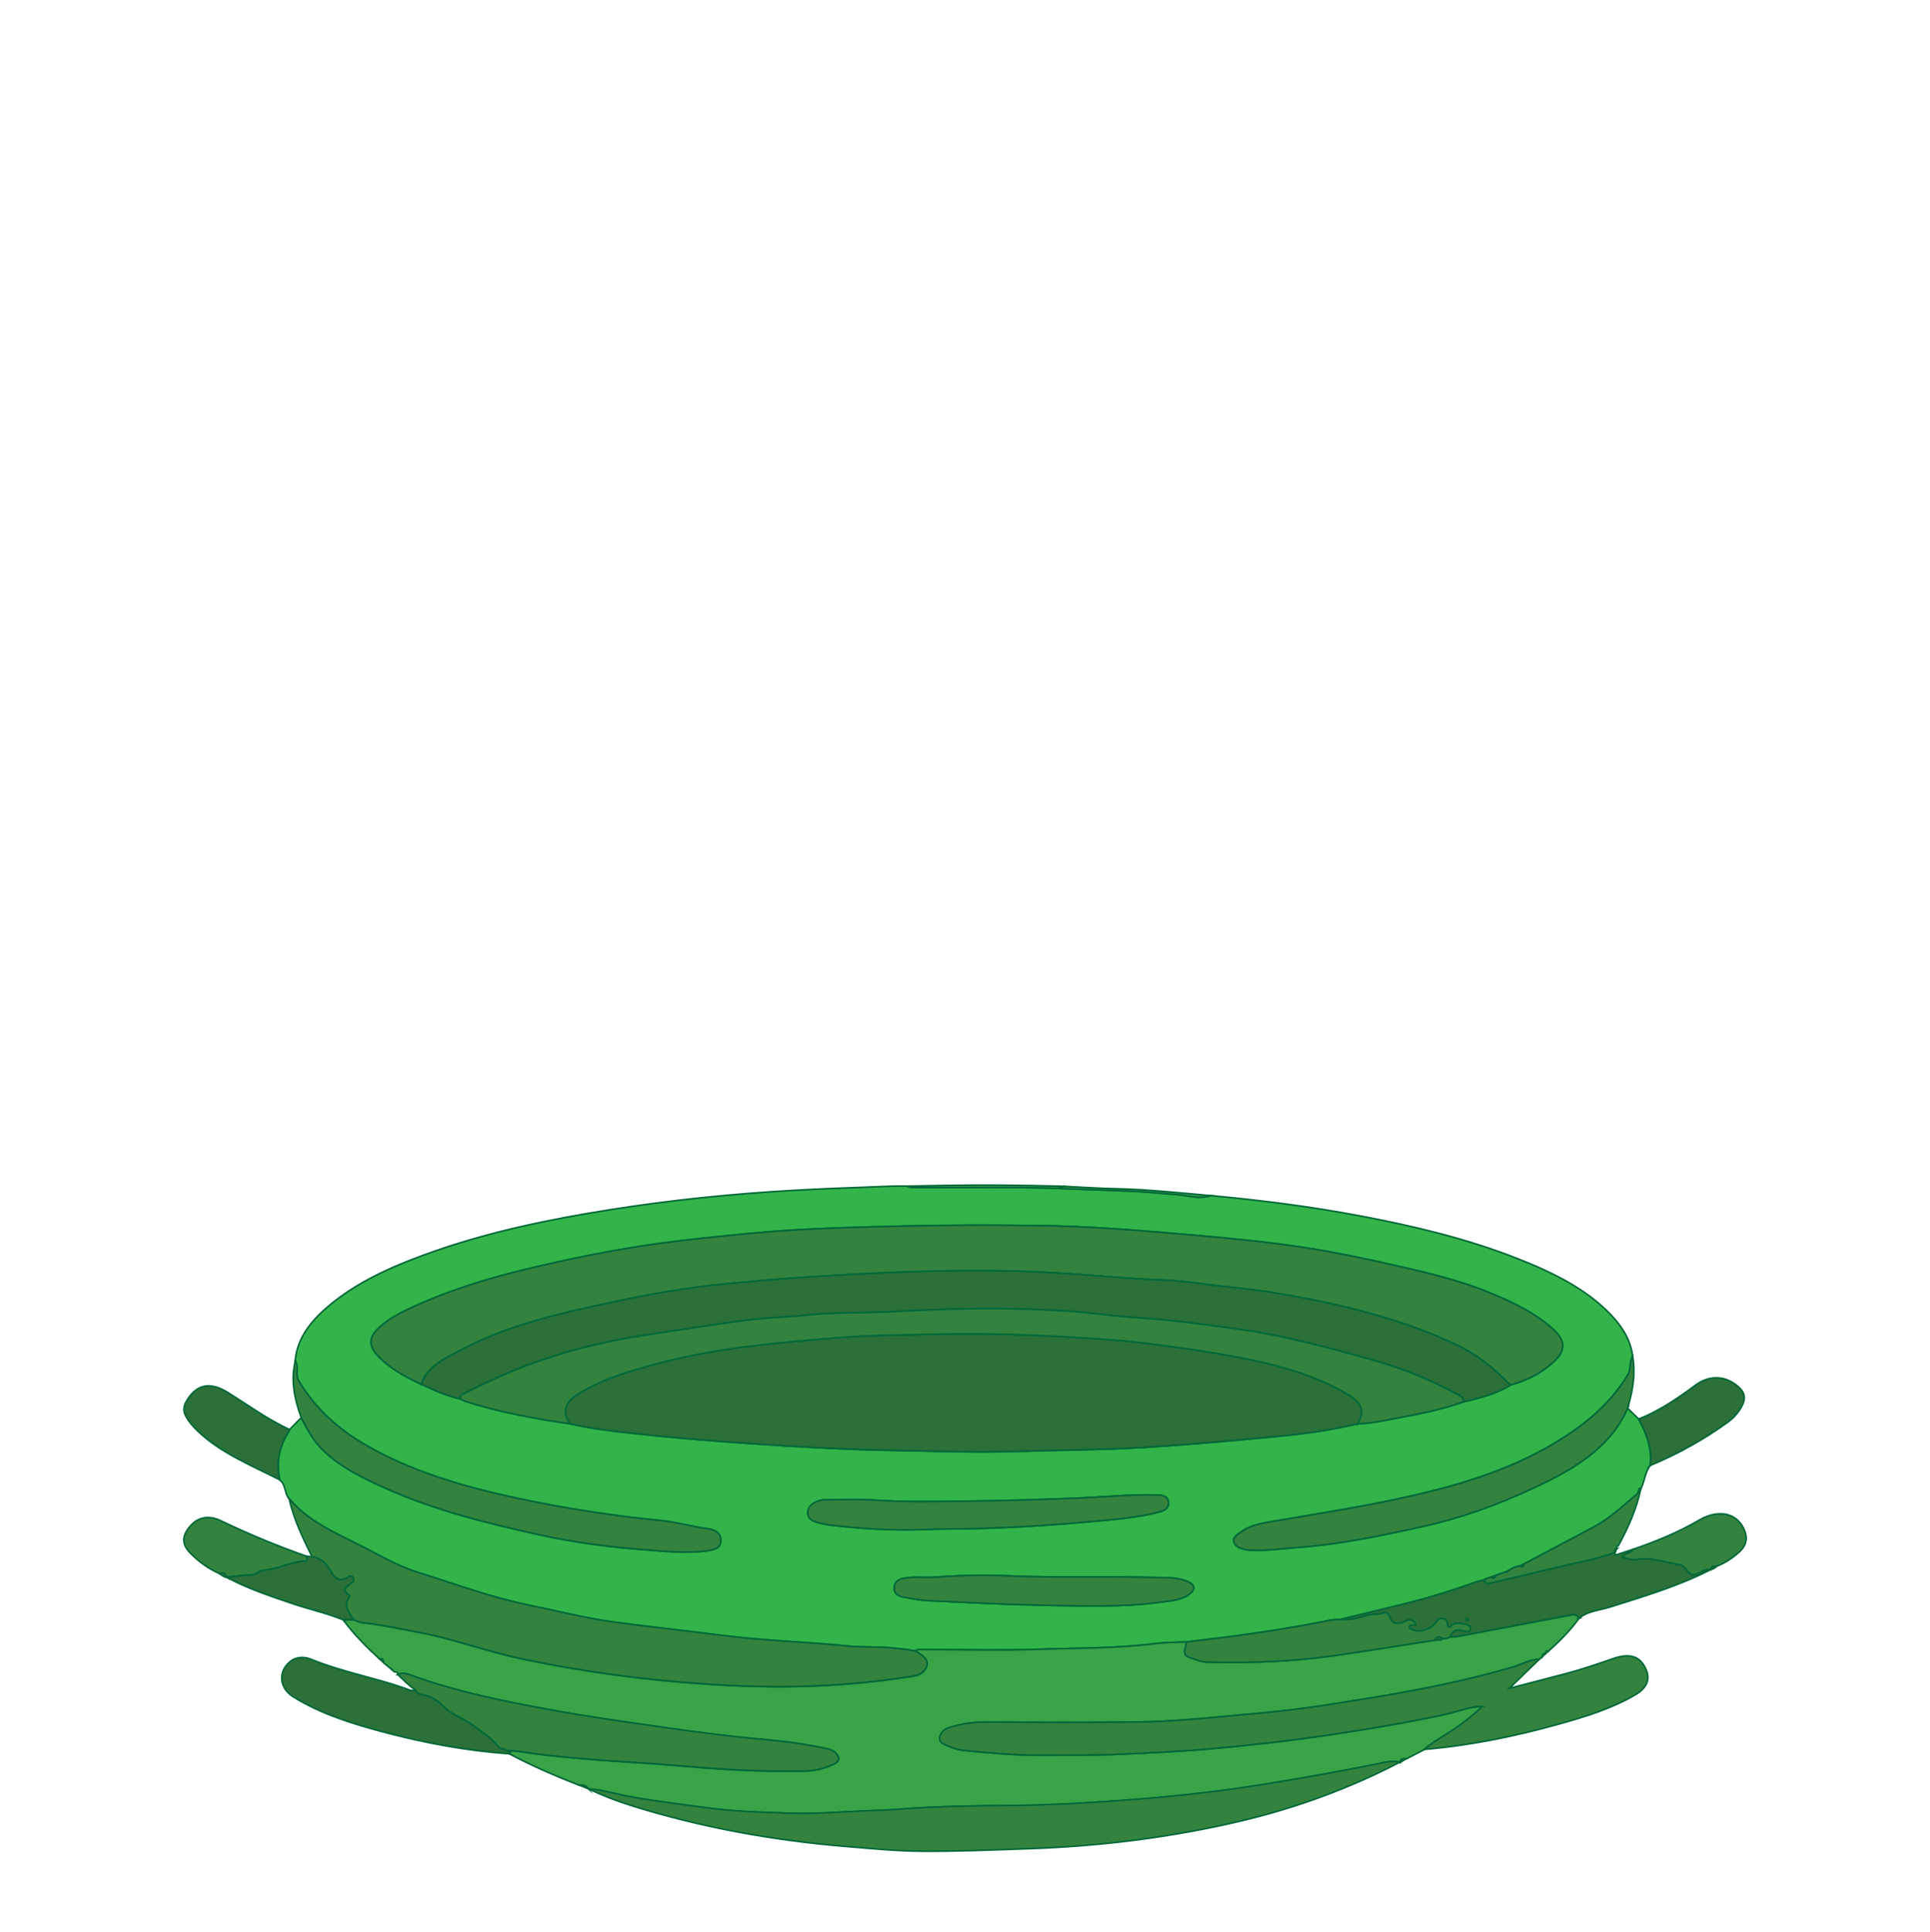 <?xml version="1.0" encoding="UTF-8"?>
<svg id="Layer_1" data-name="Layer 1" xmlns="http://www.w3.org/2000/svg" viewBox="0 0 594.79 595.28">
  <defs>
    <style>
      .cls-1 {
        fill: #32b44a;
      }

      .cls-1, .cls-2, .cls-3, .cls-4 {
        stroke: #006838;
        stroke-miterlimit: 10;
        stroke-width: .5px;
      }

      .cls-2 {
        fill: #2a7038;
      }

      .cls-3 {
        fill: #39a348;
      }

      .cls-4 {
        fill: #33833f;
      }
    </style>
  </defs>
  <path class="cls-1" d="M508.56,451.54c-1.67,2.2-1.68,4.87-2.9,7.2-.09-.04-.17-.1-.26-.11-.09,0-.26.04-.26.07-.11.73-.34,1.4-.99,1.95-4.17,3.48-8.06,7.22-13.11,9.89-7.16,3.79-14.32,7.59-21.48,11.38-.38.19-.76.38-1.15.56-1.33.2-2.49.68-3.48,1.45-.41.16-.81.33-1.22.49-.95.33-1.9.67-2.86,1-.39.15-.78.3-1.17.45-.58.18-1.17.36-1.75.54-.2.15-.39.29-.59.44v-.04c-.84.21-1.7.35-2.48.64-7.25,2.62-14.65,4.88-22.22,6.76-6.52,1.62-13.07,3.18-19.61,4.76-2.25-.07-4.37.5-6.52.91-13.49,2.6-27.13,4.44-40.84,6.02-3.17.16-6.37.11-9.5.5-12.14,1.53-24.41,1.36-36.62,1.78-11.4.38-22.82.07-34.24.08-1.13,0-2.34-.27-3.37.39-2.73-.53-5.49-.76-8.28-.99-4.05-.33-8.13-.08-12.14-.48-12.91-1.3-25.93-1.61-38.8-3.27-11.13-1.43-22.31-2.62-33.42-4.11-8.85-1.19-17.42-3.43-26.11-5.19-11.73-2.38-22.73-6.5-33.99-10-4.98-1.55-9.56-3.86-14.04-6.28-9.2-4.97-19.51-8.7-26.08-16.57-1.51-1.75-.88-4.25-2.91-5.82-1.16-5.38-.13-10.45,3.02-15.23.04-.06.01-.16.02-.24,1.2-1.21,2.4-2.42,3.6-3.64,1.88,3.54,3.72,7.07,6.82,10.07,5.37,5.2,12.32,8.57,19.38,11.72,14.83,6.63,30.83,10.64,47.02,14.22,11.04,2.44,22.26,3.89,33.6,4.72,6.13.45,12.29,1.13,18.48.22,2.22-.33,3.94-.86,4.03-3.04.09-2.21-1.64-3.38-3.83-3.67-4.97-.65-9.75-2.09-14.71-2.58-14.96-1.46-29.73-3.77-44.32-6.89-16.56-3.54-32.55-8.21-46.75-16.45-8.82-5.12-15.69-11.62-20.5-19.7-1.21-2.03.22-4.2-1.06-6.12.51-6.56,4.37-11.77,9.62-16.35,9.5-8.27,21.43-13.35,33.88-17.67,17.25-5.98,35.28-9.69,53.57-12.59,18.75-2.97,37.66-4.9,56.71-5.97,7.61-.43,15.21-.74,22.83-1,4.02-.14,8.04-.4,12.07-.31.74.54,1.64.39,2.5.4,15.46.19,30.93-.29,46.4.39,6.16.27,12.34.48,18.51.71,5.34.19,10.73.69,16.08,1.16,3.25.29,6.62,1.41,9.97.27,15.49,1.44,30.89,3.39,46.1,6.27,16.55,3.13,32.83,7,48.24,13.06,10.97,4.31,21.38,9.35,29.08,17.48,3.52,3.72,6.05,7.85,6.61,12.67-1.08,1.82-.37,3.87-1.53,5.8-5.74,9.55-14.56,16.54-25,22.41-14.94,8.4-31.76,12.86-48.95,16.41-11.6,2.39-23.37,4.21-35.08,6.21-3.62.62-7.25,1.17-10.1,3.31-1.1.82-2.74,1.6-2.2,3.15.56,1.6,2.33,2.05,4.06,2.37.65.12,1.35.06,2.02.09,4.65.17,9.22-.53,13.83-.87,13.04-.96,25.65-3.64,38.23-6.42,13.63-3.01,26.28-7.92,38.43-13.91,11.06-5.45,20.25-12.12,24.73-22.53,1.14,1.11,2.28,2.23,3.42,3.34,2.49,4.54,4.19,9.22,3.54,14.3ZM451,431.93c5.19-1.19,10.29-2.56,14.69-5.28,5.17-1.38,9.57-3.78,13.2-7.14,3.67-3.39,3.56-6.47-.13-9.85-5.8-5.31-13.13-8.72-20.73-11.78-8.04-3.24-16.57-5.34-25.15-7.32-12.28-2.84-24.65-5.45-37.22-7.09-12.07-1.58-24.26-2.62-36.43-3.66-12.58-1.06-25.17-1.97-37.78-2.17-15.36-.24-30.73-.21-46.11.19-14.48.37-28.94.74-43.33,2.12-9.66.93-19.34,1.86-28.93,3.18-14.09,1.94-27.97,4.79-41.69,8.11-11.71,2.84-23.11,6.44-33.87,11.31-3.83,1.74-7.53,3.64-10.52,6.35-3.22,2.92-3.56,5.49-.67,8.66,3.57,3.92,8.42,6.59,13.53,8.93,3.9,1.82,7.8,3.63,12.17,4.56.4.21.78.48,1.21.62,10.49,3.43,21.44,5.36,32.48,7.01,6.24,1.49,12.67,2.19,19.06,2.91,12.04,1.35,24.13,2.32,36.25,3.16,14.34.99,28.69,1.84,43.05,2.09,13.02.23,26.04.74,39.1.34,13.61-.42,27.25-.45,40.83-1.31,13.17-.83,26.31-2.04,39.44-3.29,8.43-.81,16.82-1.92,25-3.92,3.57-.06,7.02-.76,10.47-1.42,7.48-1.43,14.98-2.78,22.08-5.32ZM283.92,471.29c5.39-.26,10.8-.17,16.2-.3,13.6-.34,27.12-1.27,40.62-2.59,5.74-.56,11.48-1.15,17.01-2.71,2-.56,2.55-1.67,2.28-3.13-.36-1.93-2.39-1.9-4.09-1.94-7.44-.18-14.83.58-22.25.9-12.05.52-24.12.89-36.18,1.02-9.46.1-18.93.3-28.4-.35-4.9-.34-9.86-.12-14.79-.07-2.76.02-5.21,1.65-5.37,3.64-.19,2.52,2.06,3.2,4.42,3.67.75.15,1.49.34,2.26.43,9.38,1.14,18.8,1.71,28.28,1.44ZM287.54,485.99c-2.98.04-5.95-.21-8.95.29-2.05.34-2.78,1.25-2.98,2.74-.21,1.65.87,2.66,2.65,3.01,2.53.49,5.09,1,7.67,1.12,11.55.56,23.1,1.19,34.66,1.41,12.42.24,24.88.74,37.23-.95,2.89-.4,5.99-.53,8.42-2.23,2.44-1.71,2.15-3.21-.72-4.29-3.11-1.17-6.5-.95-9.69-1.05-15.05-.47-30.13.16-45.2-.51-7.69-.35-15.41-.14-23.1.45Z"/>
  <path class="cls-3" d="M281.97,508.65c1.03-.66,2.24-.39,3.37-.39,11.41-.02,22.84.3,34.24-.08,12.21-.41,24.47-.24,36.62-1.78,3.13-.39,6.33-.35,9.5-.5-.18.79-.37,1.58-.53,2.37-.18.95.02,1.92,1.13,2.27,1.87.59,3.67,1.51,5.72,1.57,11.1.29,22.18-.03,33.2-1.24,6.19-.68,12.33-1.72,18.48-2.64,6.21-.93,12.4-1.92,18.6-2.89.81-.05,1.69.14,2.35-.47.82.04,1.58-.14,2.29-.48,1.05-.11,2.11-.14,3.13-.33,10.97-2.07,21.93-4.18,32.9-6.24,1.33-.25,2.9-.88,3.63.84,0,0,.02,0,.02,0-.12.05-.24.1-.37.15l.13.16c-2.63,3.57-5.81,6.77-9.23,9.82-.09,0-.19,0-.28-.01.06.05.12.1.18.15,0,0-.21.13-.21.13-.45-.1-.61.03-.47.41,0,0-.08.12-.09.11-.79-.18-.8.28-.83.71,0,0,.04-.06.04-.06-.22.19-.43.39-.65.58-.13.14-.27.28-.4.43-3.1.1-5.58,1.68-8.38,2.49-14.71,4.25-29.79,7.23-45.04,9.67-7.28,1.16-14.55,2.39-21.87,3.29-7.23.89-14.51,1.49-21.77,2.18-8.62.81-17.25,1.57-25.89,1.7-16.25.24-32.5.07-48.76.08-3.51,0-6.89.61-10.16,1.66-1.67.53-2.74,1.55-2.95,3.04-.22,1.53,1.24,2.01,2.53,2.59,1.55.69,3.2,1.23,4.91,1.4,7.75.76,15.51,1.49,23.32,1.47,8.49-.02,16.98.06,25.49-.33,8.75-.4,17.5-.81,26.22-1.56,12.53-1.09,25.01-2.49,37.43-4.34,12.04-1.8,24.02-3.8,35.87-6.34,3.81-.82,7.38-2.49,11.44-2.46h0c-2.13,2.17-4.55,4.08-7.08,5.92-3.52,2.55-7.54,4.58-10.82,7.37-1.83.95-3.67,1.9-5.5,2.85-1-.06-1.93-.03-1.92,1.12,0,0-.09-.04-.09-.04-1.53-.35-3.07-.3-4.58.02-12.33,2.57-24.75,4.75-37.23,6.78-15.14,2.47-30.4,4.01-45.73,5.1-10.46.74-20.96,1.33-31.44,1.42-11.78.1-23.55.23-35.27,1.16-3.47.28-6.93.34-10.39.5-7.68.35-15.39.98-23.06.73-8.82-.29-17.68-.49-26.46-1.74-8.24-1.17-16.54-2.05-24.69-3.68-3.72-.75-7.34-1.87-11.19-2.1,0,0,.07.06.07.06-.63-.92-1.5-1.43-2.83-1.15-7.4-2.88-14.64-6.01-21.54-9.67.59-.68-.56-.61-.61-1.01,1.25.03,2.48.07,3.73.27,8.13,1.27,16.36,1.97,24.59,2.63,7.28.58,14.58.91,21.85,1.54,13.62,1.18,27.24,2.17,40.95,1.86,2.81-.06,5.56-.53,8.1-1.61,1.27-.54,3.08-1.13,2.75-2.46-.33-1.35-1.61-2.41-3.55-2.82-6.16-1.31-12.42-2.22-18.72-2.77-10.43-.91-20.8-2.24-31.11-3.72-11.74-1.69-23.51-3.31-35.17-5.44-14.91-2.73-29.67-5.73-43.7-10.88-1.21-.44-2.39-.65-3.58,0-.11-.04-.15-.11-.11-.2.19-.69-.4-.66-.92-.69-.16-.13-.31-.26-.47-.38-.21-.2-.42-.4-.64-.6,0,0,.07.06.07.06-.23-.18-.45-.35-.68-.53-.55-.47-1.11-.93-1.66-1.4-.15-.52.13-1.37-1.13-1.03-4.02-3.66-7.79-7.49-10.97-11.7.17-.16.34-.31.51-.47.79.01,1.58.02,2.37.04.99.31,1.95.79,2.97.9,5.55.6,10.96,1.81,16.41,2.8,11.1,2.02,21.49,5.99,32.48,8.31,18.7,3.95,37.72,6.5,56.92,7.78,10.34.69,20.74,1.01,31.17.66,10.81-.36,21.49-1.39,32.1-3.04,1.5-.23,2.97-.71,3.89-1.9,1.7-2.19.85-3.93-2.93-5.93Z"/>
  <path class="cls-4" d="M281.97,508.65c3.78,2,4.63,3.74,2.93,5.93-.92,1.19-2.39,1.66-3.89,1.9-10.61,1.65-21.29,2.68-32.1,3.04-10.43.35-20.82.03-31.17-.66-19.21-1.28-38.22-3.83-56.92-7.78-10.98-2.32-21.38-6.29-32.48-8.31-5.45-.99-10.86-2.2-16.41-2.8-1.02-.11-1.98-.59-2.97-.9-1.45-2.24-3.25-4.43-1.27-7.1.08-.11.06-.4-.04-.46-2.8-1.82-.59-2.78.91-3.92.54-.41.49-1.09.2-1.6-.35-.61-1.02-.37-1.46-.08-2.88,1.95-4.5-.15-5.29-1.66-1.25-2.37-2.83-4.01-5.85-4.61-2.87-5.82-5.67-11.65-7.06-17.88,6.57,7.86,16.88,11.6,26.08,16.57,4.48,2.42,9.06,4.73,14.04,6.28,11.26,3.5,22.26,7.62,33.99,10,8.7,1.77,17.27,4,26.11,5.19,11.12,1.49,22.29,2.68,33.42,4.11,12.87,1.65,25.89,1.97,38.8,3.27,4.01.4,8.09.16,12.14.48,2.79.23,5.55.46,8.28.99Z"/>
  <path class="cls-4" d="M456.81,525.76c-4.07-.02-7.63,1.65-11.44,2.46-11.86,2.54-23.83,4.54-35.87,6.34-12.42,1.85-24.89,3.25-37.43,4.34-8.72.76-17.46,1.16-26.22,1.56-8.51.39-17,.31-25.49.33-7.81.02-15.57-.71-23.32-1.47-1.71-.17-3.36-.71-4.91-1.4-1.29-.58-2.75-1.06-2.53-2.59.22-1.49,1.28-2.51,2.95-3.04,3.27-1.04,6.65-1.65,10.16-1.66,16.25,0,32.51.16,48.76-.08,8.65-.13,17.27-.89,25.89-1.7,7.26-.68,14.55-1.28,21.77-2.18,7.32-.9,14.59-2.13,21.87-3.29,15.25-2.44,30.34-5.42,45.04-9.67,2.8-.81,5.29-2.38,8.38-2.49-2.89,2.8-5.78,5.6-9.26,8.96,6.49-1.68,12.26-3.14,18-4.68,4.73-1.27,9.32-2.84,13.91-4.44,4.71-1.64,7.68-.92,9.49,1.95,2.28,3.62,1.52,6.75-2.52,9.13-7.16,4.23-15.29,6.74-23.53,9.04-13.56,3.8-27.37,6.63-41.62,7.84,3.28-2.79,7.3-4.82,10.82-7.37,2.53-1.84,4.95-3.75,7.08-5.91.04-.06.07-.12.11-.18-.04.06-.08.12-.12.18Z"/>
  <path class="cls-4" d="M181.36,551.14c3.85.23,7.48,1.36,11.19,2.1,8.15,1.64,16.45,2.52,24.69,3.68,8.78,1.24,17.63,1.45,26.46,1.74,7.66.25,15.38-.38,23.06-.73,3.46-.16,6.92-.22,10.39-.5,11.72-.93,23.49-1.06,35.27-1.16,10.49-.09,20.99-.68,31.44-1.42,15.33-1.09,30.58-2.63,45.73-5.1,12.48-2.03,24.9-4.21,37.23-6.78,1.51-.32,3.05-.37,4.58-.02-15.47,8.05-31.97,14.12-49.51,18.24-21.18,4.97-42.8,7.64-64.76,8.41-11,.38-22.02.85-33.02.78-7.78-.05-15.57-.82-23.33-1.46-22.76-1.88-44.95-5.92-66.4-12.66-4.51-1.42-8.86-3.1-13.02-5.12Z"/>
  <path class="cls-4" d="M122.59,515.97c1.19-.65,2.37-.45,3.58,0,14.02,5.16,28.79,8.15,43.7,10.88,11.66,2.14,23.43,3.76,35.17,5.44,10.31,1.48,20.68,2.81,31.11,3.72,6.3.55,12.56,1.46,18.72,2.77,1.94.41,3.22,1.47,3.55,2.82.32,1.33-1.48,1.92-2.75,2.46-2.53,1.08-5.29,1.55-8.1,1.61-13.71.31-27.33-.68-40.95-1.86-7.27-.63-14.58-.96-21.85-1.54-8.23-.66-16.46-1.36-24.59-2.63-1.26-.2-2.48-.23-3.73-.27-.16,0-.33.01-.49,0-.19-.16-.38-.32-.57-.49-.57-.02-1.18.03-1.56-.44-2.49-3.06-5.84-5.34-9.27-7.64-2.46-1.65-5.5-2.66-7.55-4.69-1.9-1.88-3.86-3.51-6.91-3.96-.94-.14-1.77-.63-2.12-1.48-2.06-1.36-3.63-3.1-5.38-4.7Z"/>
  <path class="cls-4" d="M91,419.33c1.27,1.92-.15,4.09,1.06,6.12,4.8,8.07,11.67,14.57,20.5,19.7,14.2,8.24,30.19,12.91,46.75,16.45,14.59,3.12,29.35,5.43,44.32,6.89,4.97.49,9.75,1.93,14.71,2.58,2.18.29,3.92,1.45,3.83,3.67-.09,2.17-1.81,2.71-4.03,3.04-6.19.92-12.35.23-18.48-.22-11.34-.83-22.56-2.28-33.6-4.72-16.19-3.58-32.18-7.59-47.02-14.22-7.06-3.15-14.01-6.53-19.38-11.72-3.1-3-4.94-6.53-6.82-10.07-2.05-5.73-3.32-11.51-1.83-17.5Z"/>
  <path class="cls-4" d="M501.6,433.9c-4.48,10.41-13.67,17.07-24.73,22.53-12.15,5.99-24.8,10.89-38.43,13.91-12.58,2.78-25.19,5.47-38.23,6.42-4.61.34-9.18,1.04-13.83.87-.68-.02-1.37.03-2.02-.09-1.73-.32-3.5-.78-4.06-2.37-.54-1.55,1.1-2.33,2.2-3.15,2.85-2.15,6.48-2.69,10.1-3.31,11.71-2,23.48-3.82,35.08-6.21,17.2-3.55,34.01-8.01,48.95-16.41,10.44-5.87,19.26-12.86,25-22.41,1.16-1.93.46-3.99,1.53-5.8.94,5.45.02,10.77-1.58,16.04Z"/>
  <path class="cls-2" d="M486.59,498.65c-.73-1.72-2.29-1.09-3.63-.84-10.97,2.07-21.93,4.17-32.9,6.24-1.02.19-2.09.23-3.13.33.6-1.93,1.9-2.71,4.24-1.86.65.24,1.31.39,1.81-.2.3-.35.33-.74.09-1.14-.6-.97-4.78-1.41-5.51-.53-.53.63-1.34,1.14-1.42.15-.09-1.14-.29-1.95-1.61-2.15-1.51-.23-1.74,1.1-2.43,1.78-1.87,1.84-4.56,2.59-6.73,1.72-.52-.21-1.12-.41-1.03-1.01.09-.57.61-.41,1.1-.41,1.33.01.84-.56.38-1.02-.74-.75-1.64-.77-2.58-.29-2.49,1.28-4.3,1.15-5.11-1.55-.18-.59-.83-1.32-1.7-.97-1.77.72-3.77.27-5.52.89-2.52.89-5.11,1.36-7.86,1.17,6.54-1.58,13.08-3.14,19.61-4.76,7.57-1.88,14.97-4.14,22.22-6.76.79-.28,1.64-.43,2.47-.63.18.96,1.05,1.22,1.92.97,2.71-.78,5.52-1.26,8.25-1.91,5.39-1.28,10.77-2.66,16.19-3.88,4.77-1.07,9.56-2.03,14.07-3.76-.14.52-.21.99.74.69,1.58-.51,3.15-1.03,4.72-1.54-.42,1.31-2.58,1.01-3.18,2.44,1.45.28,2.73.92,4.21.66,4.7-.83,8.96.91,13.39,1.6,2.04.32,2.34,2.88,4.02,3.08,1.79.21,3.24-1.97,5.52-1.55-9.71,5.01-20.39,8.18-30.99,11.53-3.25,1.03-6.98,1.23-9.61,3.5ZM451.84,499.14c.15.05.32.17.43.14.1-.03.14-.22.2-.35-.14-.05-.32-.18-.43-.14-.11.04-.14.22-.2.35Z"/>
  <path class="cls-2" d="M127.97,520.67c.35.85,1.19,1.34,2.12,1.48,3.05.46,5.01,2.08,6.91,3.96,2.05,2.03,5.09,3.04,7.55,4.69,3.43,2.3,6.78,4.58,9.27,7.64.38.47.99.41,1.56.44.19.16.38.32.57.49.16,0,.33,0,.49,0,.05.4,1.21.33.61,1.01-13.29-.94-26.22-3.36-38.9-6.73-9.8-2.6-19.4-5.64-27.77-10.83-4.26-2.65-4.79-7.65-1.07-10.78,1.94-1.63,4.4-1.69,6.71-.74,9.28,3.8,19.43,5.61,28.92,8.93.91.32,1.87.98,3,.44Z"/>
  <path class="cls-2" d="M89.23,440.46c0,.08.02.17-.02.24-3.14,4.78-4.17,9.86-3.02,15.23-8.78-4.44-18.11-8.24-25.07-14.84-1.54-1.46-2.91-2.99-3.86-4.77-.8-1.49-.74-2.92.09-4.4,3.01-5.37,7.24-6.39,12.92-2.85,6.24,3.9,12.13,8.2,18.96,11.4Z"/>
  <path class="cls-2" d="M508.56,451.54c.66-5.08-1.05-9.76-3.54-14.3,6.48-2.62,11.99-6.37,17.32-10.34,4.49-3.35,9.46-3.16,13.51.48,1.75,1.57,2.16,3.25,1.22,5.31-.99,2.18-2.58,4.03-4.59,5.49-7.28,5.31-15.3,9.73-23.93,13.37Z"/>
  <path class="cls-4" d="M67.7,484.88c-3.52-1.59-6.49-3.74-9.01-6.31-2.83-2.9-2.69-5.54.28-8.73,2.17-2.33,5.41-3.05,9-1.32,8.57,4.11,17.38,7.77,26.47,10.96.07.56.82,1.38-.52,1.5-4.47.37-8.38,2.48-12.79,2.86-1.53.13-1.95,1.38-3.49,1.4-2.59.03-5.17.46-7.75.72,0,0,.06.04.06.04-.52-.69-.7-1.88-2.25-1.13Z"/>
  <path class="cls-4" d="M527.18,483.62c-2.28-.43-3.73,1.76-5.52,1.55-1.67-.2-1.98-2.76-4.02-3.08-4.43-.69-8.69-2.43-13.39-1.6-1.48.26-2.75-.38-4.21-.66.6-1.43,2.76-1.13,3.18-2.44,7.12-2.47,13.99-5.25,20.37-8.99,6.39-3.74,12.23-2.03,14.19,3.54.84,2.4.2,4.48-1.78,6.26-1.91,1.72-4.07,3.2-6.61,4.25-.34-.22-.41-.05-.42.21,0,0,.02-.02.02-.02-.97-.14-1.6.15-1.8.99h0Z"/>
  <path class="cls-2" d="M69.89,485.96c2.58-.26,5.16-.69,7.75-.72,1.54-.02,1.96-1.27,3.49-1.4,4.4-.38,8.32-2.49,12.79-2.86,1.34-.11.59-.93.52-1.5.57.05,1.14.1,1.71.15,3.02.6,4.6,2.25,5.85,4.61.79,1.5,2.41,3.61,5.29,1.66.44-.3,1.11-.54,1.46.08.29.51.34,1.19-.2,1.6-1.5,1.14-3.71,2.09-.91,3.92.1.07.12.35.04.46-1.97,2.67-.18,4.87,1.27,7.1-.79-.01-1.58-.02-2.37-.04-.33-.33-.52-.16-.67.14-4.96-2.08-10.35-3.23-15.48-4.97-7.05-2.4-14.14-4.71-20.55-8.22Z"/>
  <path class="cls-4" d="M497.77,478.24c-4.51,1.74-9.3,2.7-14.07,3.76-5.42,1.21-10.8,2.59-16.19,3.88-2.73.65-5.53,1.13-8.25,1.91-.87.25-1.74,0-1.92-.97,0,0,.01.04.01.04.2-.15.39-.29.59-.44.58-.18,1.17-.36,1.75-.54.85.69,1.04.18,1.17-.45.95-.33,1.9-.67,2.86-1,.49-.02.94-.11,1.22-.49.99-.78,2.15-1.25,3.48-1.45,1,.69,1.05.03,1.15-.56,7.16-3.79,14.31-7.59,21.48-11.38,5.05-2.67,8.93-6.41,13.11-9.89.65-.55.89-1.22.99-1.95,0-.03.17-.08.26-.07.09,0,.17.07.26.11-1.31,6.1-3.84,11.87-6.92,17.48-.58.2-.65.59-.57,1.05,0,0,.06-.05.06-.05-.64.19-.72.56-.46,1.03h0Z"/>
  <path class="cls-3" d="M373.15,368.38c-3.35,1.14-6.72.02-9.97-.27-5.35-.47-10.74-.97-16.08-1.16-6.16-.22-12.35-.43-18.51-.71-15.47-.68-30.94-.2-46.4-.39-.85-.01-1.76.15-2.5-.4,4.14-.07,8.28-.15,12.42-.22,11.35-.2,22.69-.05,34.03.23.55.48,1.12.46,1.71.06,5.46.26,10.92.64,16.39.75,9.69.21,19.28,1.28,28.9,2.11Z"/>
  <path class="cls-4" d="M178.61,550.05c1.33-.28,2.19.24,2.83,1.15-.94-.38-1.88-.77-2.83-1.15Z"/>
  <path class="cls-2" d="M67.7,484.88c1.56-.75,1.73.44,2.25,1.13-.96-.08-1.58-.65-2.25-1.13Z"/>
  <path class="cls-2" d="M527.19,483.61c.2-.84.83-1.13,1.8-.99-.5.46-1.04.86-1.8.99Z"/>
  <path class="cls-4" d="M117.05,511.2c1.26-.34.98.51,1.13,1.03-.38-.34-.75-.69-1.13-1.03Z"/>
  <path class="cls-4" d="M431.49,543.01c0-1.15.93-1.18,1.92-1.12-.64.37-1.28.75-1.92,1.12Z"/>
  <path class="cls-1" d="M327.86,365.52c-.59.4-1.16.42-1.71-.06.57.02,1.14.04,1.71.06Z"/>
  <path class="cls-4" d="M475.45,510.28c.04-.43.04-.89.83-.71-.28.24-.55.47-.83.71Z"/>
  <path class="cls-2" d="M497.77,478.25c-.26-.47-.18-.84.46-1.03-.15.34-.3.69-.46,1.03Z"/>
  <path class="cls-4" d="M105.92,499.16c.15-.29.34-.47.67-.14-.17.16-.34.31-.51.47-.14-.08-.2-.19-.16-.33Z"/>
  <path class="cls-4" d="M120.45,514.1c.21.2.42.4.64.6-.21-.2-.42-.4-.64-.6Z"/>
  <path class="cls-2" d="M418.45,438.66c-8.18,2.01-16.57,3.12-25,3.93-13.12,1.26-26.27,2.46-39.44,3.29-13.58.86-27.22.89-40.83,1.31-13.06.4-26.08-.11-39.1-.34-14.37-.25-28.71-1.1-43.05-2.09-12.12-.84-24.21-1.81-36.25-3.16-6.39-.72-12.82-1.41-19.06-2.91-2.4-3.17-1.85-6.35,1.86-8.78,7.73-5.07,16.94-7.65,26.09-10.05,17.83-4.68,36.37-6.24,54.85-7.74,10.06-.82,20.22-.81,30.35-1.06,16.71-.41,33.38.34,50.03,1.47,4.12.28,8.25.58,12.34,1.1,7.79.99,15.6,1.96,23.33,3.28,14.39,2.45,28.58,5.42,40.84,12.74,4.36,2.6,5.29,4.96,3.04,9.01Z"/>
  <path class="cls-4" d="M129.86,426.5c-5.11-2.34-9.96-5.01-13.53-8.93-2.89-3.17-2.55-5.74.67-8.66,2.99-2.71,6.69-4.61,10.52-6.35,10.76-4.88,22.16-8.47,33.87-11.31,13.71-3.32,27.59-6.17,41.69-8.11,9.59-1.32,19.27-2.25,28.93-3.18,14.39-1.39,28.85-1.75,43.33-2.12,15.38-.4,30.75-.43,46.11-.19,12.61.2,25.21,1.1,37.78,2.17,12.18,1.03,24.36,2.08,36.43,3.66,12.57,1.64,24.94,4.26,37.22,7.09,8.57,1.98,17.11,4.08,25.15,7.32,7.6,3.06,14.93,6.47,20.73,11.78,3.7,3.38,3.81,6.46.13,9.85-3.64,3.36-8.04,5.75-13.21,7.14-.32-.18-.71-.31-.94-.55-4.68-4.92-10.14-9.13-16.74-12.14-6.26-2.85-12.7-5.38-19.42-7.46-11.6-3.6-23.52-6.12-35.63-8.13-6.05-1.01-12.16-1.58-18.26-2.29-5.14-.6-10.23-1.43-15.46-1.64-5.47-.22-10.96-.56-16.42-.99-9.68-.77-19.37-1.53-29.08-1.78-21.63-.55-43.22.37-64.8,1.79-8.83.58-17.65,1.36-26.42,2.22-10.78,1.06-21.45,2.91-32.02,5.15-16.87,3.57-33.68,7.23-48.56,15.16-4.97,2.65-10.44,5.09-12.09,10.51Z"/>
  <path class="cls-2" d="M129.86,426.5c1.65-5.41,7.11-7.86,12.09-10.51,14.88-7.93,31.68-11.6,48.56-15.16,10.57-2.24,21.24-4.09,32.02-5.15,8.77-.86,17.59-1.64,26.42-2.22,21.58-1.42,43.16-2.34,64.8-1.79,9.71.25,19.4,1.01,29.08,1.78,5.46.43,10.94.77,16.42.99,5.23.21,10.32,1.04,15.46,1.64,6.09.71,12.21,1.28,18.26,2.29,12.11,2.02,24.03,4.54,35.63,8.13,6.71,2.08,13.16,4.61,19.42,7.46,6.6,3.01,12.07,7.22,16.74,12.14.23.24.62.37.94.55-4.4,2.72-9.5,4.09-14.69,5.28.16-1.56-1.44-2.08-2.55-2.67-7.6-4.05-15.62-7.44-24.16-9.86-14.42-4.09-28.88-8.06-44.01-10.07-7.12-.95-14.23-1.94-21.39-2.64-6.3-.62-12.67-.86-18.93-1.66-7.73-.98-15.52-1.42-23.27-1.65-13.69-.4-27.39-.02-41.09.74-8.83.5-17.73.13-26.57,1.05-6.39.66-12.87.81-19.23,1.64-10.64,1.38-21.22,3.13-31.82,4.72-19.49,2.93-37.63,8.79-54.39,17.62-.76.4-2.21.62-1.54,1.91-4.37-.93-8.27-2.74-12.17-4.56Z"/>
  <path class="cls-4" d="M142.03,431.06c-.67-1.3.79-1.51,1.54-1.91,16.76-8.82,34.9-14.68,54.39-17.62,10.6-1.6,21.18-3.34,31.82-4.72,6.36-.83,12.84-.97,19.23-1.64,8.84-.92,17.74-.55,26.57-1.05,13.7-.77,27.4-1.15,41.09-.74,7.75.23,15.55.67,23.27,1.65,6.27.79,12.63,1.04,18.93,1.66,7.16.7,14.27,1.7,21.39,2.64,15.12,2.01,29.59,5.98,44.01,10.07,8.54,2.42,16.56,5.81,24.16,9.86,1.11.59,2.71,1.11,2.55,2.67-7.1,2.54-14.61,3.89-22.08,5.32-3.45.66-6.9,1.35-10.47,1.42,2.25-4.05,1.32-6.41-3.04-9.01-12.26-7.32-26.45-10.29-40.84-12.74-7.72-1.32-15.53-2.29-23.33-3.28-4.08-.52-8.22-.82-12.34-1.1-16.65-1.12-33.32-1.88-50.03-1.47-10.12.25-20.28.24-30.35,1.06-18.48,1.5-37.03,3.05-54.85,7.74-9.16,2.41-18.37,4.98-26.09,10.05-3.71,2.43-4.26,5.61-1.86,8.78-11.04-1.64-21.99-3.58-32.48-7.01-.43-.14-.81-.41-1.21-.62Z"/>
  <path class="cls-4" d="M283.92,471.29c-9.48.27-18.9-.3-28.28-1.44-.76-.09-1.51-.28-2.26-.43-2.37-.47-4.62-1.15-4.42-3.67.15-1.99,2.61-3.61,5.37-3.64,4.93-.04,9.89-.26,14.79.07,9.47.65,18.94.46,28.4.35,12.06-.13,24.13-.51,36.18-1.02,7.41-.32,14.8-1.08,22.25-.9,1.7.04,3.72,0,4.09,1.94.27,1.46-.28,2.56-2.28,3.13-5.53,1.56-11.27,2.15-17.01,2.71-13.5,1.32-27.02,2.25-40.62,2.59-5.4.13-10.81.05-16.2.3Z"/>
  <path class="cls-4" d="M287.54,485.99c7.69-.59,15.41-.8,23.1-.45,15.07.68,30.14.04,45.2.51,3.2.1,6.58-.12,9.69,1.05,2.87,1.08,3.16,2.58.72,4.29-2.44,1.7-5.53,1.84-8.42,2.23-12.35,1.69-24.81,1.2-37.23.95-11.56-.23-23.11-.85-34.66-1.41-2.58-.13-5.14-.64-7.67-1.12-1.78-.34-2.86-1.36-2.65-3.01.19-1.49.93-2.4,2.98-2.74,3-.5,5.97-.25,8.95-.29Z"/>
  <path class="cls-4" d="M413.05,498.97c2.74.19,5.34-.28,7.86-1.17,1.75-.62,3.74-.17,5.52-.89.86-.35,1.52.38,1.7.97.81,2.7,2.62,2.83,5.11,1.55.94-.48,1.84-.46,2.58.29.46.46.95,1.03-.38,1.02-.49,0-1.02-.16-1.1.41-.09.6.51.8,1.03,1.01,2.17.87,4.86.12,6.73-1.72.69-.68.92-2.01,2.43-1.78,1.32.2,1.52,1.01,1.61,2.15.08.98.89.48,1.42-.15.74-.89,4.92-.44,5.51.53.24.39.21.79-.09,1.14-.51.59-1.17.44-1.81.2-2.34-.86-3.64-.07-4.24,1.86-.71.35-1.47.52-2.29.48-1.03-.69-1.89-.83-2.35.47-6.2.96-12.39,1.95-18.6,2.89-6.15.92-12.29,1.96-18.48,2.64-11.01,1.21-22.1,1.53-33.2,1.24-2.05-.05-3.85-.97-5.72-1.57-1.12-.35-1.31-1.33-1.13-2.27.15-.79.35-1.58.53-2.37,13.7-1.57,27.35-3.41,40.84-6.01,2.15-.41,4.27-.98,6.52-.91Z"/>
  <path class="cls-2" d="M460.86,485.44c-.13.63-.32,1.14-1.17.45.39-.15.78-.3,1.17-.45Z"/>
  <path class="cls-2" d="M469.57,481.93c-.1.6-.15,1.25-1.15.56.38-.19.76-.38,1.15-.56Z"/>
  <path class="cls-2" d="M464.94,483.94c-.28.38-.73.48-1.22.49.41-.16.81-.33,1.22-.49Z"/>
  <path class="cls-2" d="M442.29,505.34c.45-1.3,1.32-1.16,2.35-.47-.65.61-1.53.42-2.35.47Z"/>
  <path class="cls-4" d="M451.84,499.14c.06-.12.1-.31.2-.34.1-.03.28.09.43.14-.06.12-.1.31-.2.35-.1.03-.28-.09-.43-.14Z"/>
</svg>